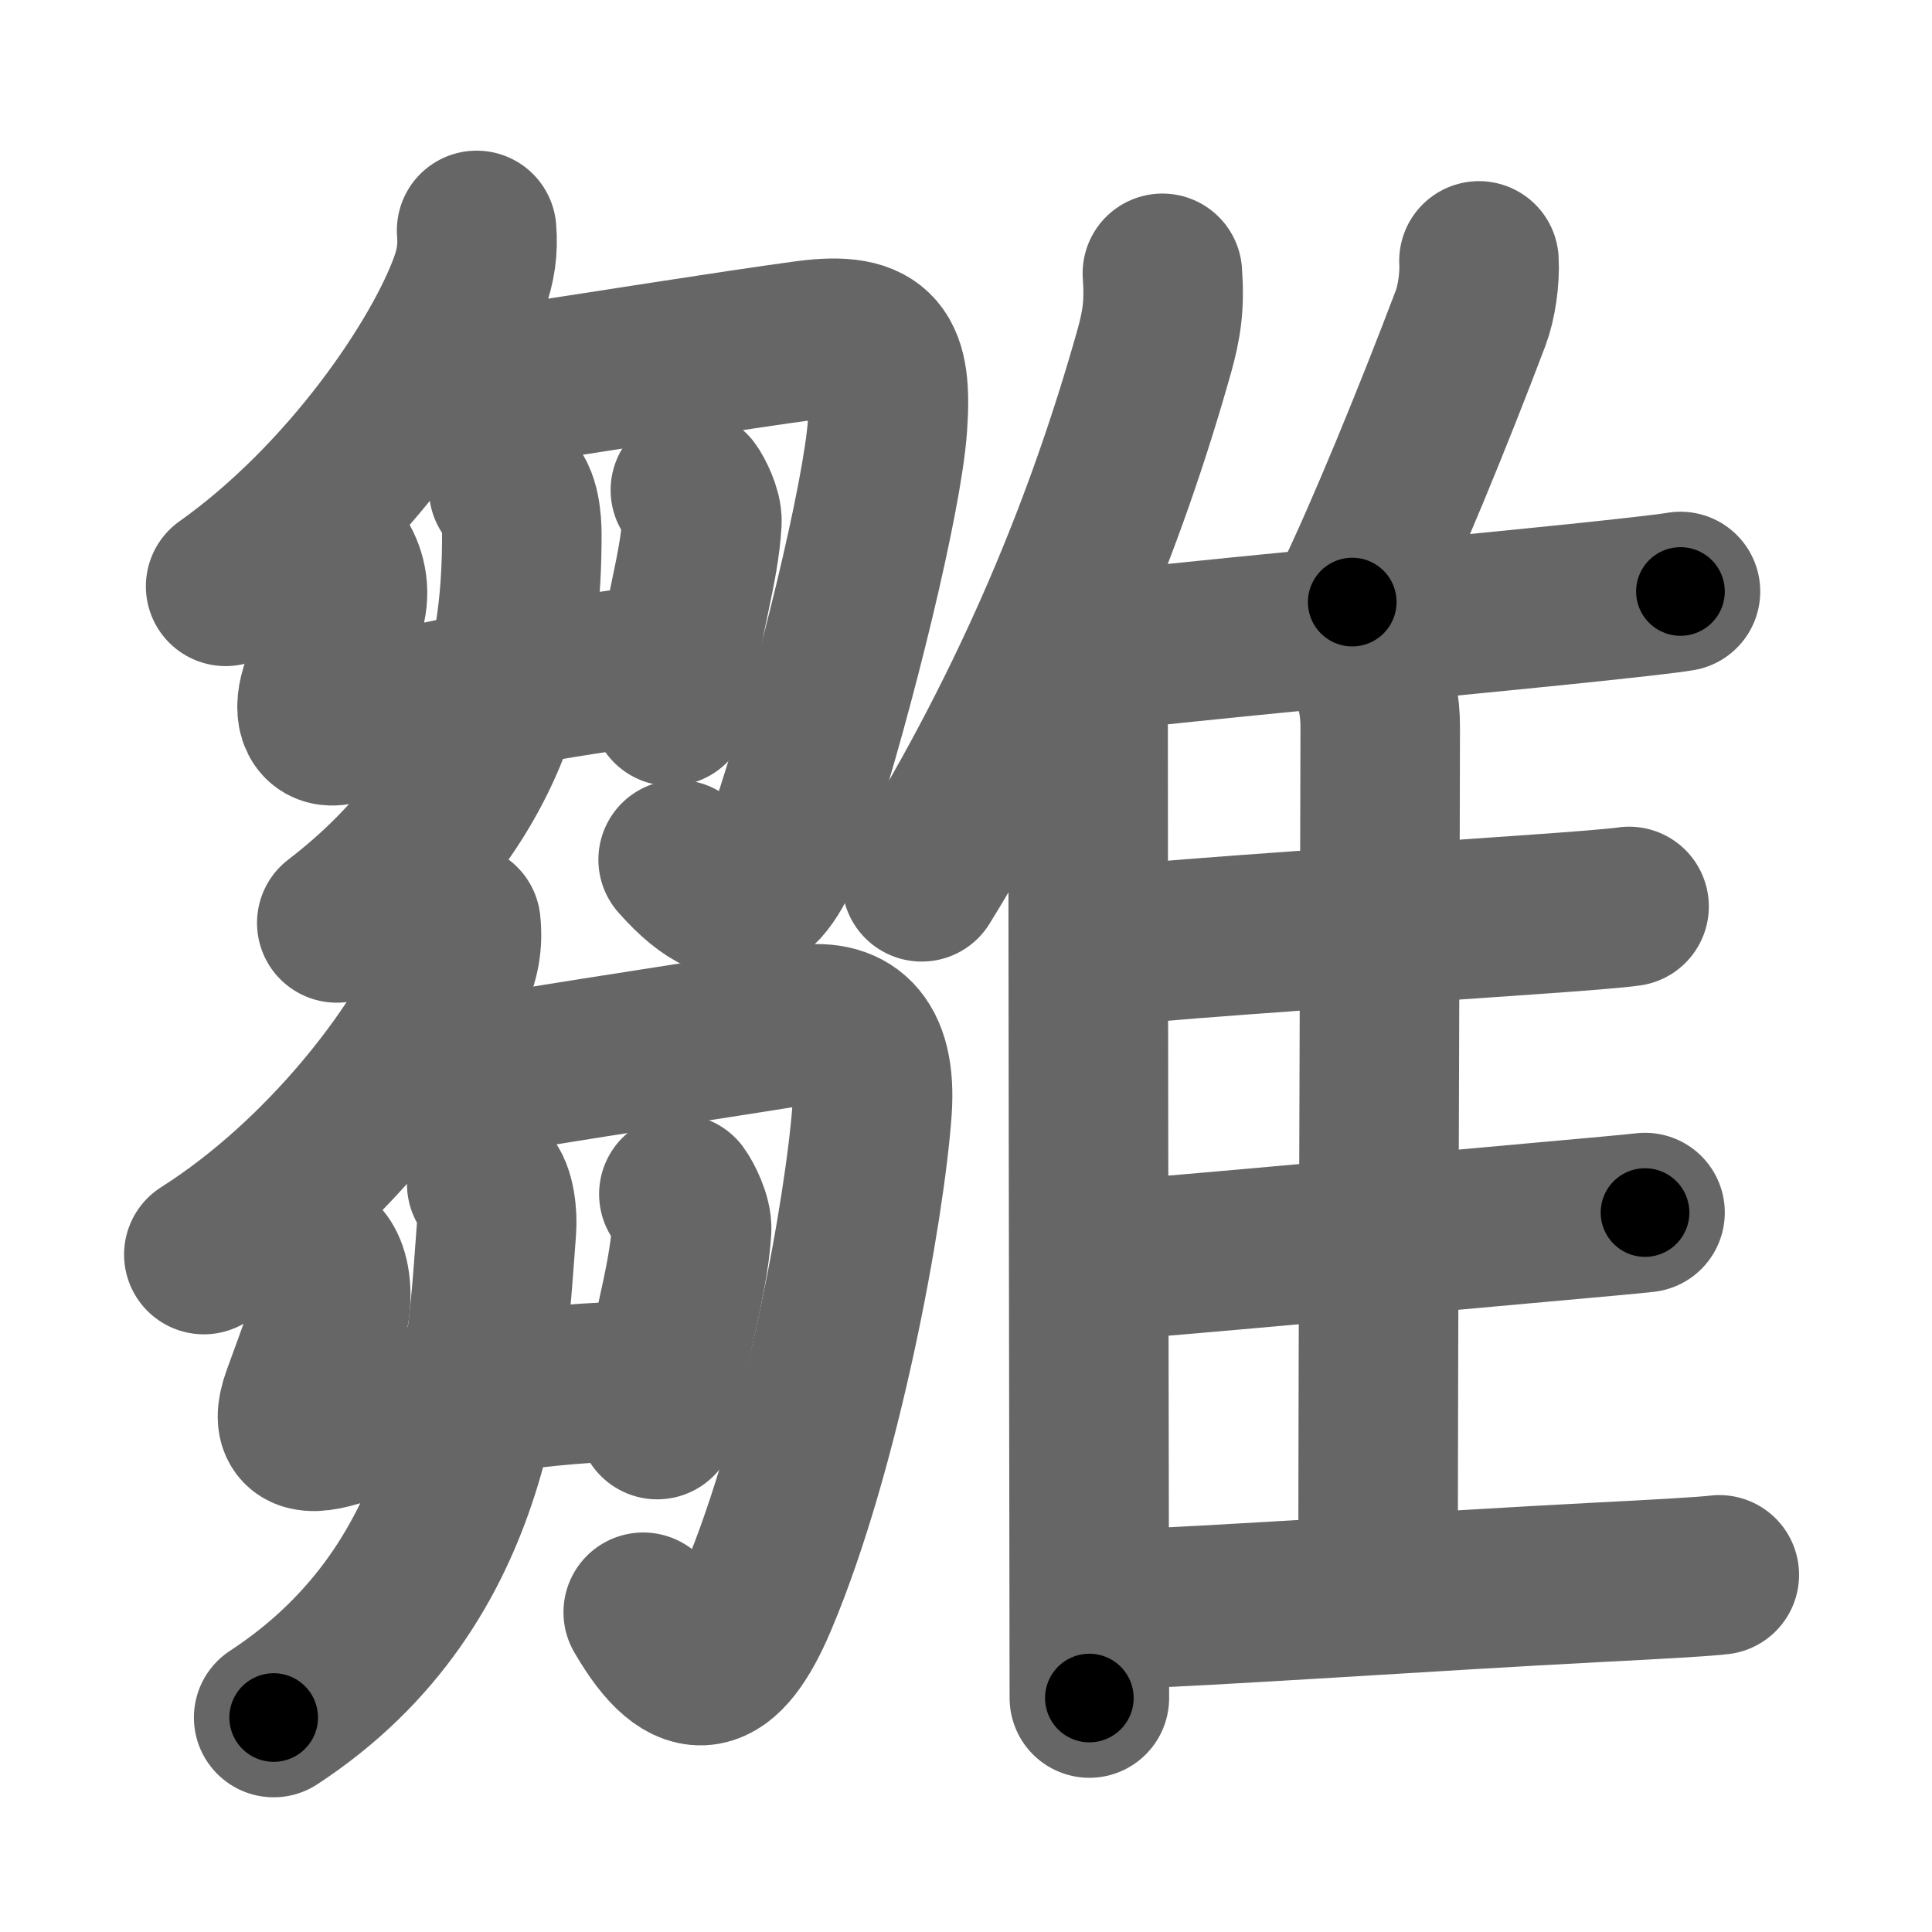 <svg xmlns="http://www.w3.org/2000/svg" width="109" height="109" viewBox="0 0 109 109" id="96db"><g fill="none" stroke="#666" stroke-width="9" stroke-linecap="round" stroke-linejoin="round"><g><g><g><g><g><path d="M26.89,13c0.09,1.05-0.05,1.97-0.4,2.96c-1.55,4.35-6.79,12.17-13.76,17.12" /></g><path d="M26.62,21.29c1.38,0.59,2.61,0.36,3.73,0.2c2.55-0.38,11.13-1.75,15.16-2.29c4.11-0.55,4.84,0.83,4.56,4.83c-0.28,4.02-2.94,14.87-5.15,21.74c-1.45,4.51-3.01,6.86-6.66,2.73" /></g><g p6:part="1" xmlns:p6="http://kanjivg.tagaini.net"><g><g><path d="M19.18,31.8c0.45,0.82,0.61,1.88,0.15,3.02c-0.57,1.43-0.7,2.18-1.29,4.14c-0.38,1.25-0.08,2.28,1.18,1.91C23.5,39.62,32.5,38,36.89,37.54" /><path d="M38.95,27.65c0.21,0.28,0.68,1.2,0.65,1.79c-0.15,2.74-1.1,5.31-1.77,10.4" /></g><g><path d="M28.7,27.59c0.65,0.45,0.74,1.85,0.74,2.58c0,6.28-1.07,14.7-10.44,21.9" /></g></g></g></g><g><g><g><path d="M26,52.1c0.12,1.08-0.06,2.1-0.55,3.06c-1.74,4.09-7.01,11.21-13.95,15.62" /></g><path d="M25.05,60.14c1.32,0.74,3.22,0.37,4.47,0.17c4.59-0.76,12.35-1.93,15.56-2.46c2.7-0.45,4.4,0.77,4.12,4.77c-0.4,5.61-2.84,19.06-6.46,27.62c-1.89,4.46-3.86,5.19-6.45,0.72" /></g><g p6:part="2" xmlns:p6="http://kanjivg.tagaini.net"><g><g><path d="M17.97,70.98c0.27,0.22,0.69,0.82,0.69,2.1c0,1.49-0.66,3.04-1.64,5.75c-0.65,1.81,0.05,2.26,1.94,1.69c5.32-1.63,12.1-2.55,17.18-2.6" /><path d="M38.3,67.37c0.24,0.32,0.76,1.34,0.72,2c-0.17,3.06-1.52,7.13-1.94,10.72" /></g><g><path d="M27.46,66.8c0.49,0.46,0.61,1.8,0.55,2.55c-0.55,7.12-0.88,19.9-12.57,27.55" /></g></g></g></g></g><g><g><path d="M65.58,15.42c0.13,1.8-0.04,2.89-0.46,4.4C62.41,29.44,58.38,39.38,52,49.75" /><path d="M60.33,37.81c1.12,1.12,1.06,2.5,1.06,3.94c0,11.28,0.04,35.22,0.06,47.62c0,2.85,0.01,5.09,0.01,6.43" /></g><path d="M83.44,14.72c0.06,1.02-0.15,2.38-0.46,3.2c-2.11,5.58-4.89,12.34-6.69,16.05" /><path d="M60.98,36.89c4.95-0.63,19.6-1.98,27.94-2.84c2.95-0.31,5.14-0.55,5.89-0.68" /><path d="M77.04,37.6c0.64,0.97,0.83,2.29,0.83,3.4c-0.01,9.56-0.12,35.47-0.12,47.75" /><path d="M62.62,53.37c4.57-0.48,16.04-1.22,23.5-1.75c2.87-0.2,5.04-0.37,5.79-0.48" /><path d="M62.36,71.13c4.88-0.36,16.81-1.48,24.65-2.18c2.88-0.26,5.04-0.45,5.8-0.54" /><path d="M62.36,90.83c6.14-0.21,18.56-1.08,27.65-1.55c3.54-0.18,6.19-0.33,6.99-0.43" /></g></g></g><g fill="none" stroke="#000" stroke-width="5" stroke-linecap="round" stroke-linejoin="round"><g><g><g><g><g><path d="M26.89,13c0.09,1.05-0.05,1.97-0.4,2.96c-1.55,4.35-6.79,12.17-13.76,17.12" stroke-dasharray="25.25" stroke-dashoffset="25.25"><animate id="0" attributeName="stroke-dashoffset" values="25.25;0" dur="0.25s" fill="freeze" begin="0s;96db.click" /></path></g><path d="M26.62,21.29c1.38,0.59,2.61,0.36,3.73,0.2c2.55-0.38,11.13-1.75,15.16-2.29c4.11-0.55,4.84,0.83,4.56,4.83c-0.28,4.02-2.94,14.87-5.15,21.74c-1.45,4.51-3.01,6.86-6.66,2.73" stroke-dasharray="60.2" stroke-dashoffset="60.2"><animate attributeName="stroke-dashoffset" values="60.2" fill="freeze" begin="96db.click" /><animate id="1" attributeName="stroke-dashoffset" values="60.2;0" dur="0.45s" fill="freeze" begin="0.end" /></path></g><g p6:part="1" xmlns:p6="http://kanjivg.tagaini.net"><g><g><path d="M19.18,31.8c0.45,0.82,0.61,1.88,0.15,3.02c-0.57,1.43-0.7,2.18-1.29,4.14c-0.38,1.25-0.08,2.28,1.18,1.91C23.5,39.62,32.5,38,36.89,37.54" stroke-dasharray="28.44" stroke-dashoffset="28.44"><animate attributeName="stroke-dashoffset" values="28.44" fill="freeze" begin="96db.click" /><animate id="2" attributeName="stroke-dashoffset" values="28.44;0" dur="0.28s" fill="freeze" begin="1.end" /></path><path d="M38.95,27.65c0.21,0.28,0.68,1.2,0.65,1.79c-0.15,2.74-1.1,5.31-1.77,10.4" stroke-dasharray="12.49" stroke-dashoffset="12.49"><animate attributeName="stroke-dashoffset" values="12.49" fill="freeze" begin="96db.click" /><animate id="3" attributeName="stroke-dashoffset" values="12.49;0" dur="0.12s" fill="freeze" begin="2.end" /></path></g><g><path d="M28.7,27.59c0.65,0.45,0.74,1.85,0.74,2.58c0,6.28-1.07,14.7-10.44,21.9" stroke-dasharray="28.04" stroke-dashoffset="28.04"><animate attributeName="stroke-dashoffset" values="28.04" fill="freeze" begin="96db.click" /><animate id="4" attributeName="stroke-dashoffset" values="28.04;0" dur="0.28s" fill="freeze" begin="3.end" /></path></g></g></g></g><g><g><g><path d="M26,52.1c0.12,1.08-0.06,2.1-0.55,3.06c-1.74,4.09-7.01,11.21-13.95,15.62" stroke-dasharray="24.36" stroke-dashoffset="24.36"><animate attributeName="stroke-dashoffset" values="24.36" fill="freeze" begin="96db.click" /><animate id="5" attributeName="stroke-dashoffset" values="24.36;0" dur="0.24s" fill="freeze" begin="4.end" /></path></g><path d="M25.05,60.14c1.32,0.74,3.22,0.37,4.47,0.17c4.59-0.76,12.35-1.93,15.56-2.46c2.7-0.45,4.4,0.77,4.12,4.77c-0.4,5.61-2.84,19.06-6.46,27.62c-1.89,4.46-3.86,5.19-6.45,0.72" stroke-dasharray="66.2" stroke-dashoffset="66.2"><animate attributeName="stroke-dashoffset" values="66.2" fill="freeze" begin="96db.click" /><animate id="6" attributeName="stroke-dashoffset" values="66.2;0" dur="0.5s" fill="freeze" begin="5.end" /></path></g><g p6:part="2" xmlns:p6="http://kanjivg.tagaini.net"><g><g><path d="M17.97,70.98c0.27,0.22,0.69,0.82,0.69,2.1c0,1.49-0.66,3.04-1.64,5.75c-0.65,1.81,0.05,2.26,1.94,1.69c5.32-1.63,12.1-2.55,17.18-2.6" stroke-dasharray="29.54" stroke-dashoffset="29.54"><animate attributeName="stroke-dashoffset" values="29.54" fill="freeze" begin="96db.click" /><animate id="7" attributeName="stroke-dashoffset" values="29.54;0" dur="0.3s" fill="freeze" begin="6.end" /></path><path d="M38.3,67.37c0.24,0.32,0.76,1.34,0.72,2c-0.17,3.06-1.52,7.13-1.94,10.72" stroke-dasharray="13.06" stroke-dashoffset="13.06"><animate attributeName="stroke-dashoffset" values="13.06" fill="freeze" begin="96db.click" /><animate id="8" attributeName="stroke-dashoffset" values="13.06;0" dur="0.13s" fill="freeze" begin="7.end" /></path></g><g><path d="M27.46,66.8c0.49,0.46,0.61,1.8,0.55,2.55c-0.55,7.12-0.88,19.9-12.57,27.55" stroke-dasharray="34.26" stroke-dashoffset="34.26"><animate attributeName="stroke-dashoffset" values="34.26" fill="freeze" begin="96db.click" /><animate id="9" attributeName="stroke-dashoffset" values="34.26;0" dur="0.34s" fill="freeze" begin="8.end" /></path></g></g></g></g></g><g><g><path d="M65.58,15.42c0.13,1.8-0.04,2.89-0.46,4.4C62.41,29.44,58.38,39.38,52,49.75" stroke-dasharray="37.24" stroke-dashoffset="37.24"><animate attributeName="stroke-dashoffset" values="37.24" fill="freeze" begin="96db.click" /><animate id="10" attributeName="stroke-dashoffset" values="37.24;0" dur="0.37s" fill="freeze" begin="9.end" /></path><path d="M60.33,37.81c1.12,1.12,1.06,2.5,1.06,3.94c0,11.28,0.04,35.22,0.06,47.62c0,2.85,0.01,5.09,0.01,6.43" stroke-dasharray="58.26" stroke-dashoffset="58.26"><animate attributeName="stroke-dashoffset" values="58.26" fill="freeze" begin="96db.click" /><animate id="11" attributeName="stroke-dashoffset" values="58.26;0" dur="0.58s" fill="freeze" begin="10.end" /></path></g><path d="M83.44,14.72c0.06,1.02-0.15,2.38-0.46,3.2c-2.11,5.58-4.89,12.34-6.69,16.05" stroke-dasharray="20.64" stroke-dashoffset="20.64"><animate attributeName="stroke-dashoffset" values="20.64" fill="freeze" begin="96db.click" /><animate id="12" attributeName="stroke-dashoffset" values="20.64;0" dur="0.21s" fill="freeze" begin="11.end" /></path><path d="M60.98,36.89c4.95-0.63,19.6-1.98,27.94-2.84c2.95-0.31,5.14-0.55,5.89-0.68" stroke-dasharray="34.01" stroke-dashoffset="34.01"><animate attributeName="stroke-dashoffset" values="34.01" fill="freeze" begin="96db.click" /><animate id="13" attributeName="stroke-dashoffset" values="34.01;0" dur="0.34s" fill="freeze" begin="12.end" /></path><path d="M77.04,37.6c0.64,0.97,0.83,2.29,0.83,3.4c-0.01,9.56-0.12,35.47-0.12,47.75" stroke-dasharray="51.3" stroke-dashoffset="51.3"><animate attributeName="stroke-dashoffset" values="51.3" fill="freeze" begin="96db.click" /><animate id="14" attributeName="stroke-dashoffset" values="51.3;0" dur="0.51s" fill="freeze" begin="13.end" /></path><path d="M62.62,53.37c4.57-0.48,16.04-1.22,23.5-1.75c2.87-0.2,5.04-0.37,5.79-0.48" stroke-dasharray="29.38" stroke-dashoffset="29.38"><animate attributeName="stroke-dashoffset" values="29.38" fill="freeze" begin="96db.click" /><animate id="15" attributeName="stroke-dashoffset" values="29.38;0" dur="0.29s" fill="freeze" begin="14.end" /></path><path d="M62.36,71.13c4.88-0.36,16.81-1.48,24.65-2.18c2.88-0.26,5.04-0.45,5.8-0.54" stroke-dasharray="30.57" stroke-dashoffset="30.57"><animate attributeName="stroke-dashoffset" values="30.57" fill="freeze" begin="96db.click" /><animate id="16" attributeName="stroke-dashoffset" values="30.57;0" dur="0.31s" fill="freeze" begin="15.end" /></path><path d="M62.36,90.83c6.14-0.21,18.56-1.08,27.65-1.55c3.54-0.18,6.19-0.33,6.99-0.43" stroke-dasharray="34.7" stroke-dashoffset="34.7"><animate attributeName="stroke-dashoffset" values="34.7" fill="freeze" begin="96db.click" /><animate id="17" attributeName="stroke-dashoffset" values="34.7;0" dur="0.35s" fill="freeze" begin="16.end" /></path></g></g></g></svg>